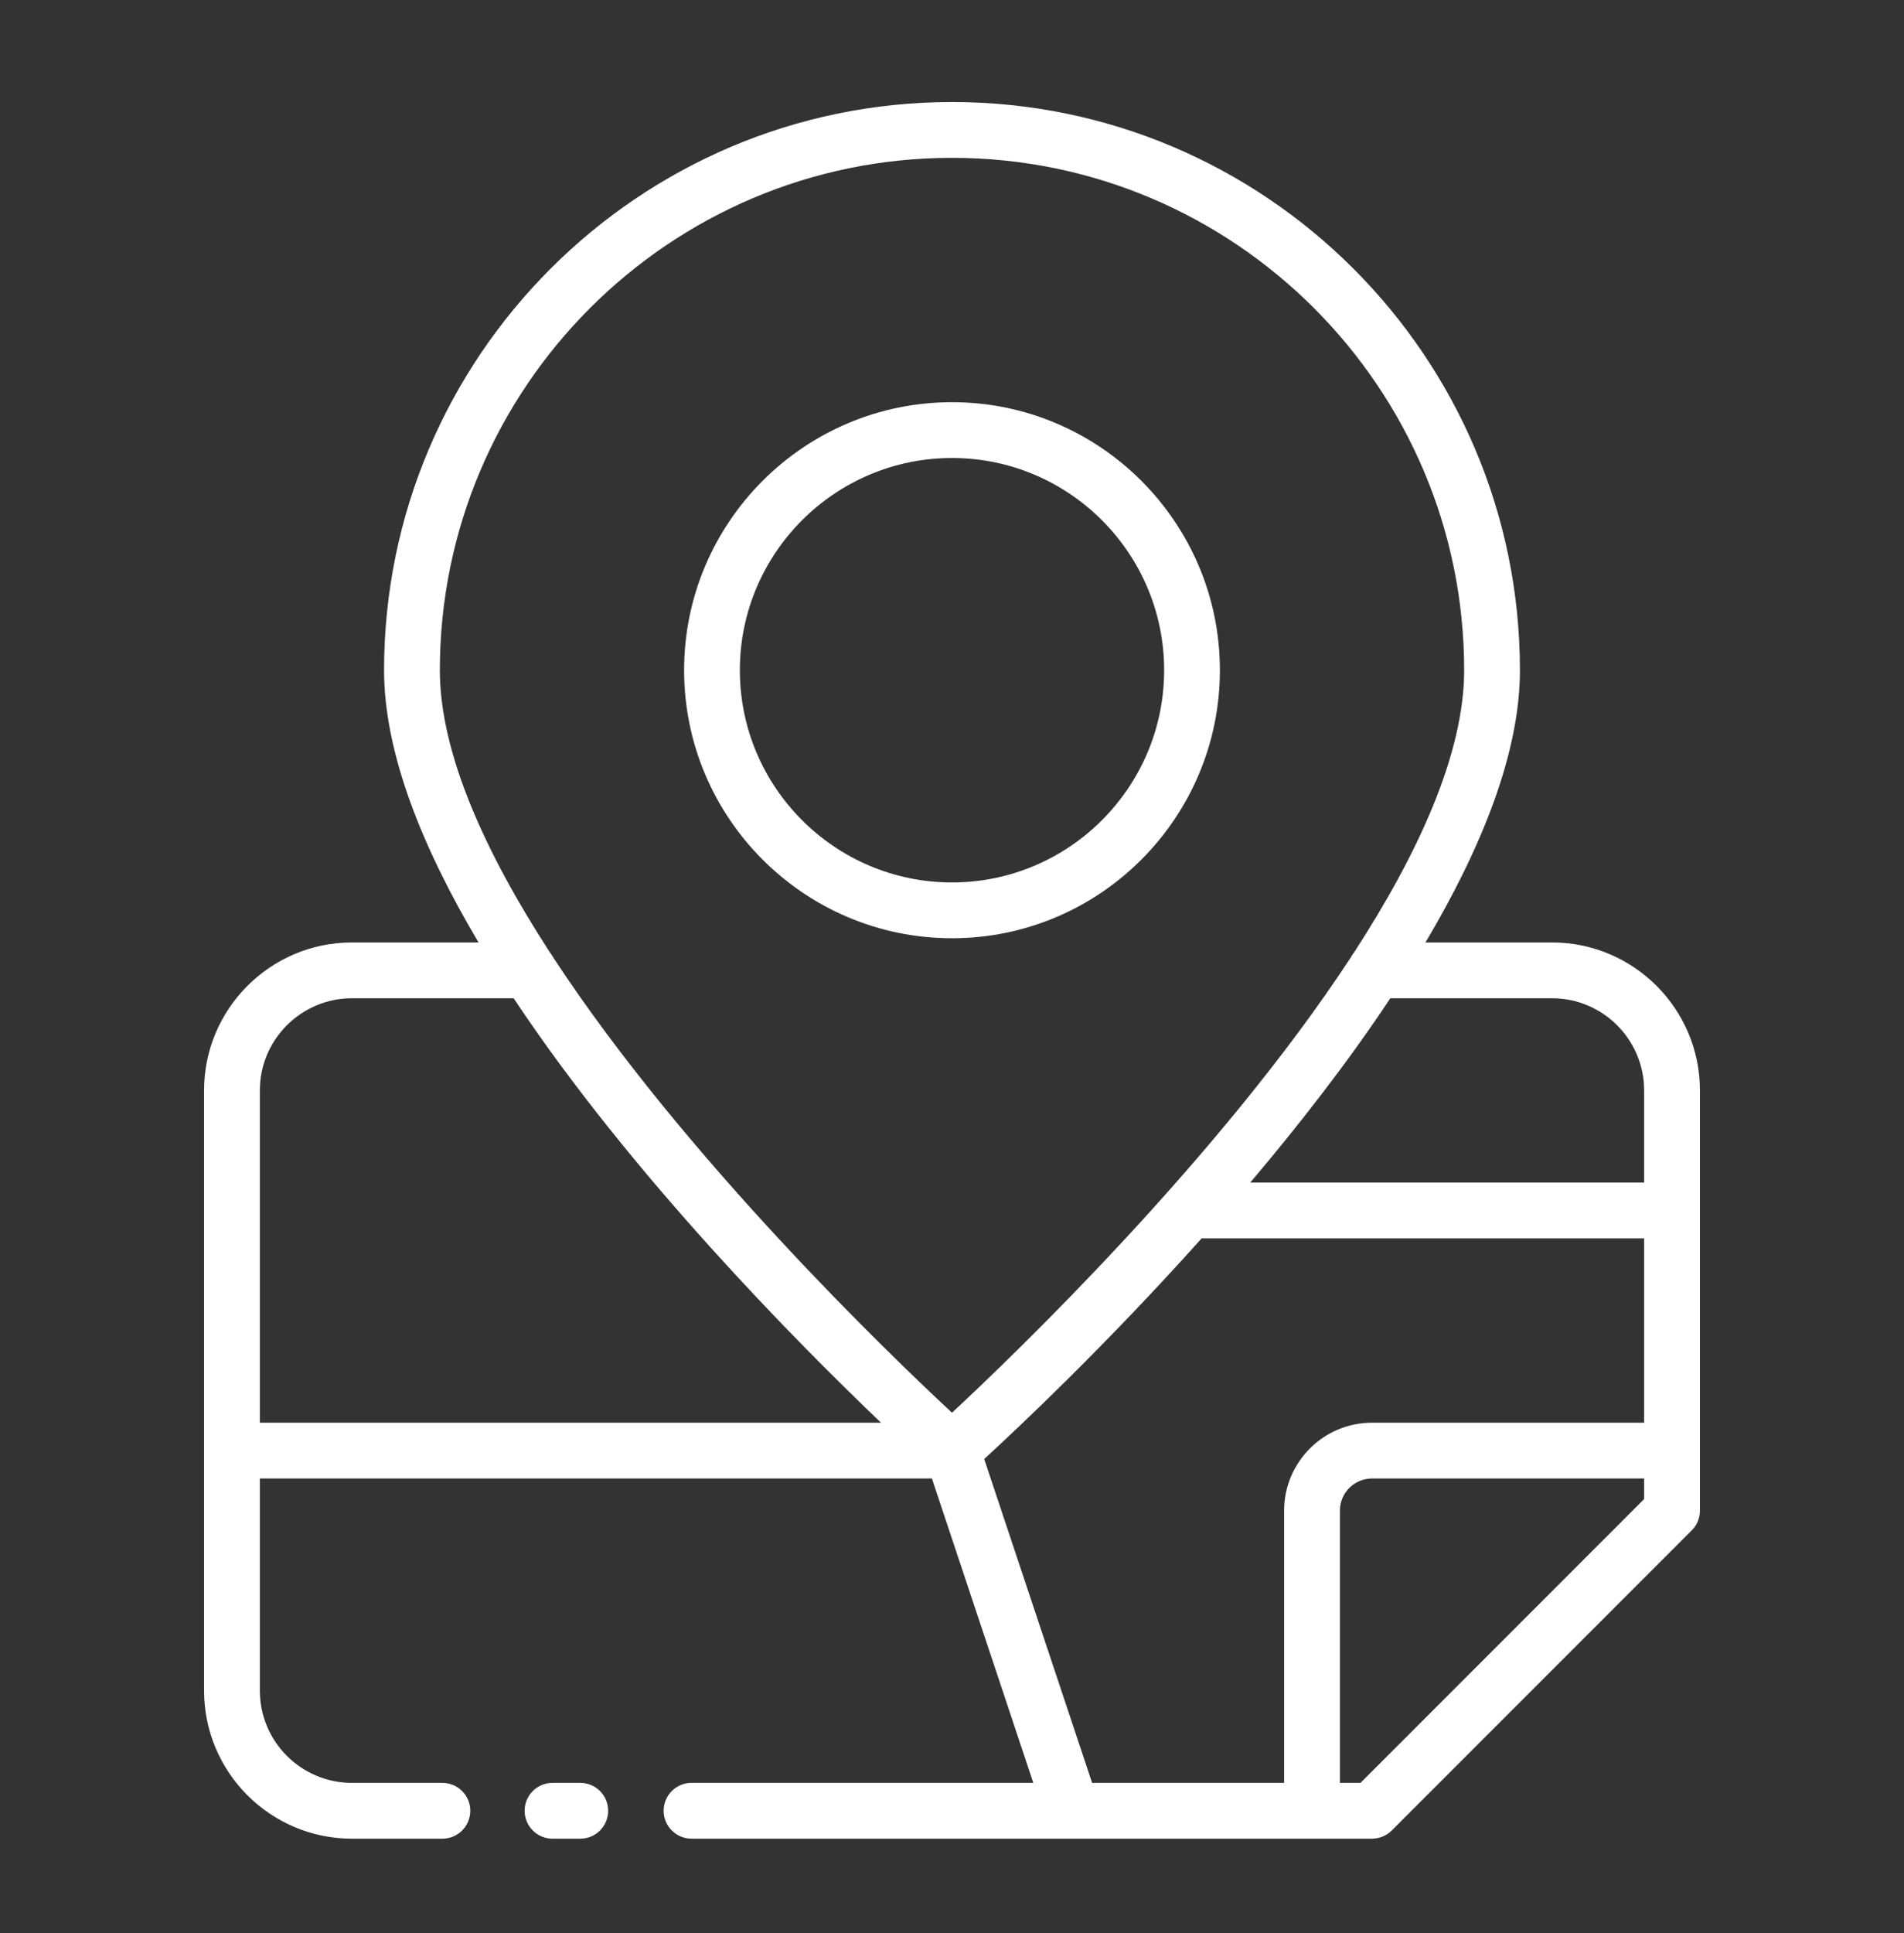 <svg width="67" height="68" viewBox="0 0 67 68" fill="none" xmlns="http://www.w3.org/2000/svg">
<rect x="0" y="0" width="67" height="68" fill="#333333" stroke="none"/>
<path d="M33.5 33.002C38.698 33.002 42.927 28.772 42.927 23.574C42.927 18.376 38.698 14.147 33.5 14.147C28.302 14.147 24.073 18.376 24.073 23.574C24.073 28.773 28.302 33.002 33.5 33.002ZM33.5 16.11C37.616 16.11 40.965 19.458 40.965 23.574C40.965 27.69 37.616 31.039 33.5 31.039C29.384 31.039 26.035 27.69 26.035 23.574C26.035 19.458 29.384 16.11 33.5 16.11Z" fill="white"/>
<path d="M20.42 62.711H19.442C18.9 62.711 18.461 63.15 18.461 63.692C18.461 64.234 18.9 64.674 19.442 64.674H20.42C20.962 64.674 21.401 64.234 21.401 63.692C21.401 63.15 20.962 62.711 20.42 62.711Z" fill="white"/>
<path d="M54.615 33.15H50.161C52.14 29.817 53.485 26.483 53.485 23.574C53.485 12.555 44.52 3.589 33.5 3.589C22.481 3.589 13.515 12.555 13.515 23.574C13.515 26.483 14.86 29.817 16.839 33.15H12.385C9.516 33.15 7.181 35.485 7.181 38.354V59.469C7.181 62.339 9.516 64.674 12.385 64.674H15.567C16.109 64.674 16.549 64.234 16.549 63.692C16.549 63.15 16.109 62.711 15.567 62.711H12.385C10.598 62.711 9.144 61.257 9.144 59.469V52.005H32.793L36.361 62.71H24.334C23.792 62.71 23.353 63.15 23.353 63.692C23.353 64.234 23.792 64.673 24.334 64.673H37.72C37.721 64.673 37.722 64.674 37.723 64.674C37.724 64.674 37.725 64.673 37.726 64.673H48.28C48.541 64.673 48.79 64.57 48.974 64.386L59.532 53.828C59.716 53.645 59.819 53.395 59.819 53.135V38.354C59.819 35.485 57.484 33.15 54.615 33.15ZM54.615 35.113C56.402 35.113 57.856 36.567 57.856 38.354V41.596H43.994C45.719 39.561 47.435 37.357 48.925 35.113H54.615ZM33.5 5.552C43.437 5.552 51.522 13.637 51.522 23.574C51.522 26.501 49.916 30.009 47.646 33.505C47.6 33.56 47.561 33.62 47.528 33.684C42.921 40.711 35.697 47.649 33.5 49.691C31.303 47.649 24.079 40.711 19.472 33.684C19.439 33.62 19.4 33.56 19.354 33.505C17.084 30.009 15.478 26.501 15.478 23.574C15.478 13.637 23.563 5.552 33.5 5.552ZM9.144 38.354C9.144 36.567 10.598 35.113 12.385 35.113H18.075C22.192 41.313 28.042 47.216 31.002 50.042H9.144V38.354ZM34.633 51.32C35.817 50.235 38.925 47.312 42.283 43.559H57.856V50.042H48.28C46.575 50.042 45.187 51.429 45.187 53.135V62.71H38.43L34.633 51.32ZM47.874 62.711H47.15V53.135C47.15 52.511 47.657 52.005 48.28 52.005H57.856V52.728L47.874 62.711Z" fill="white"/>
</svg>
